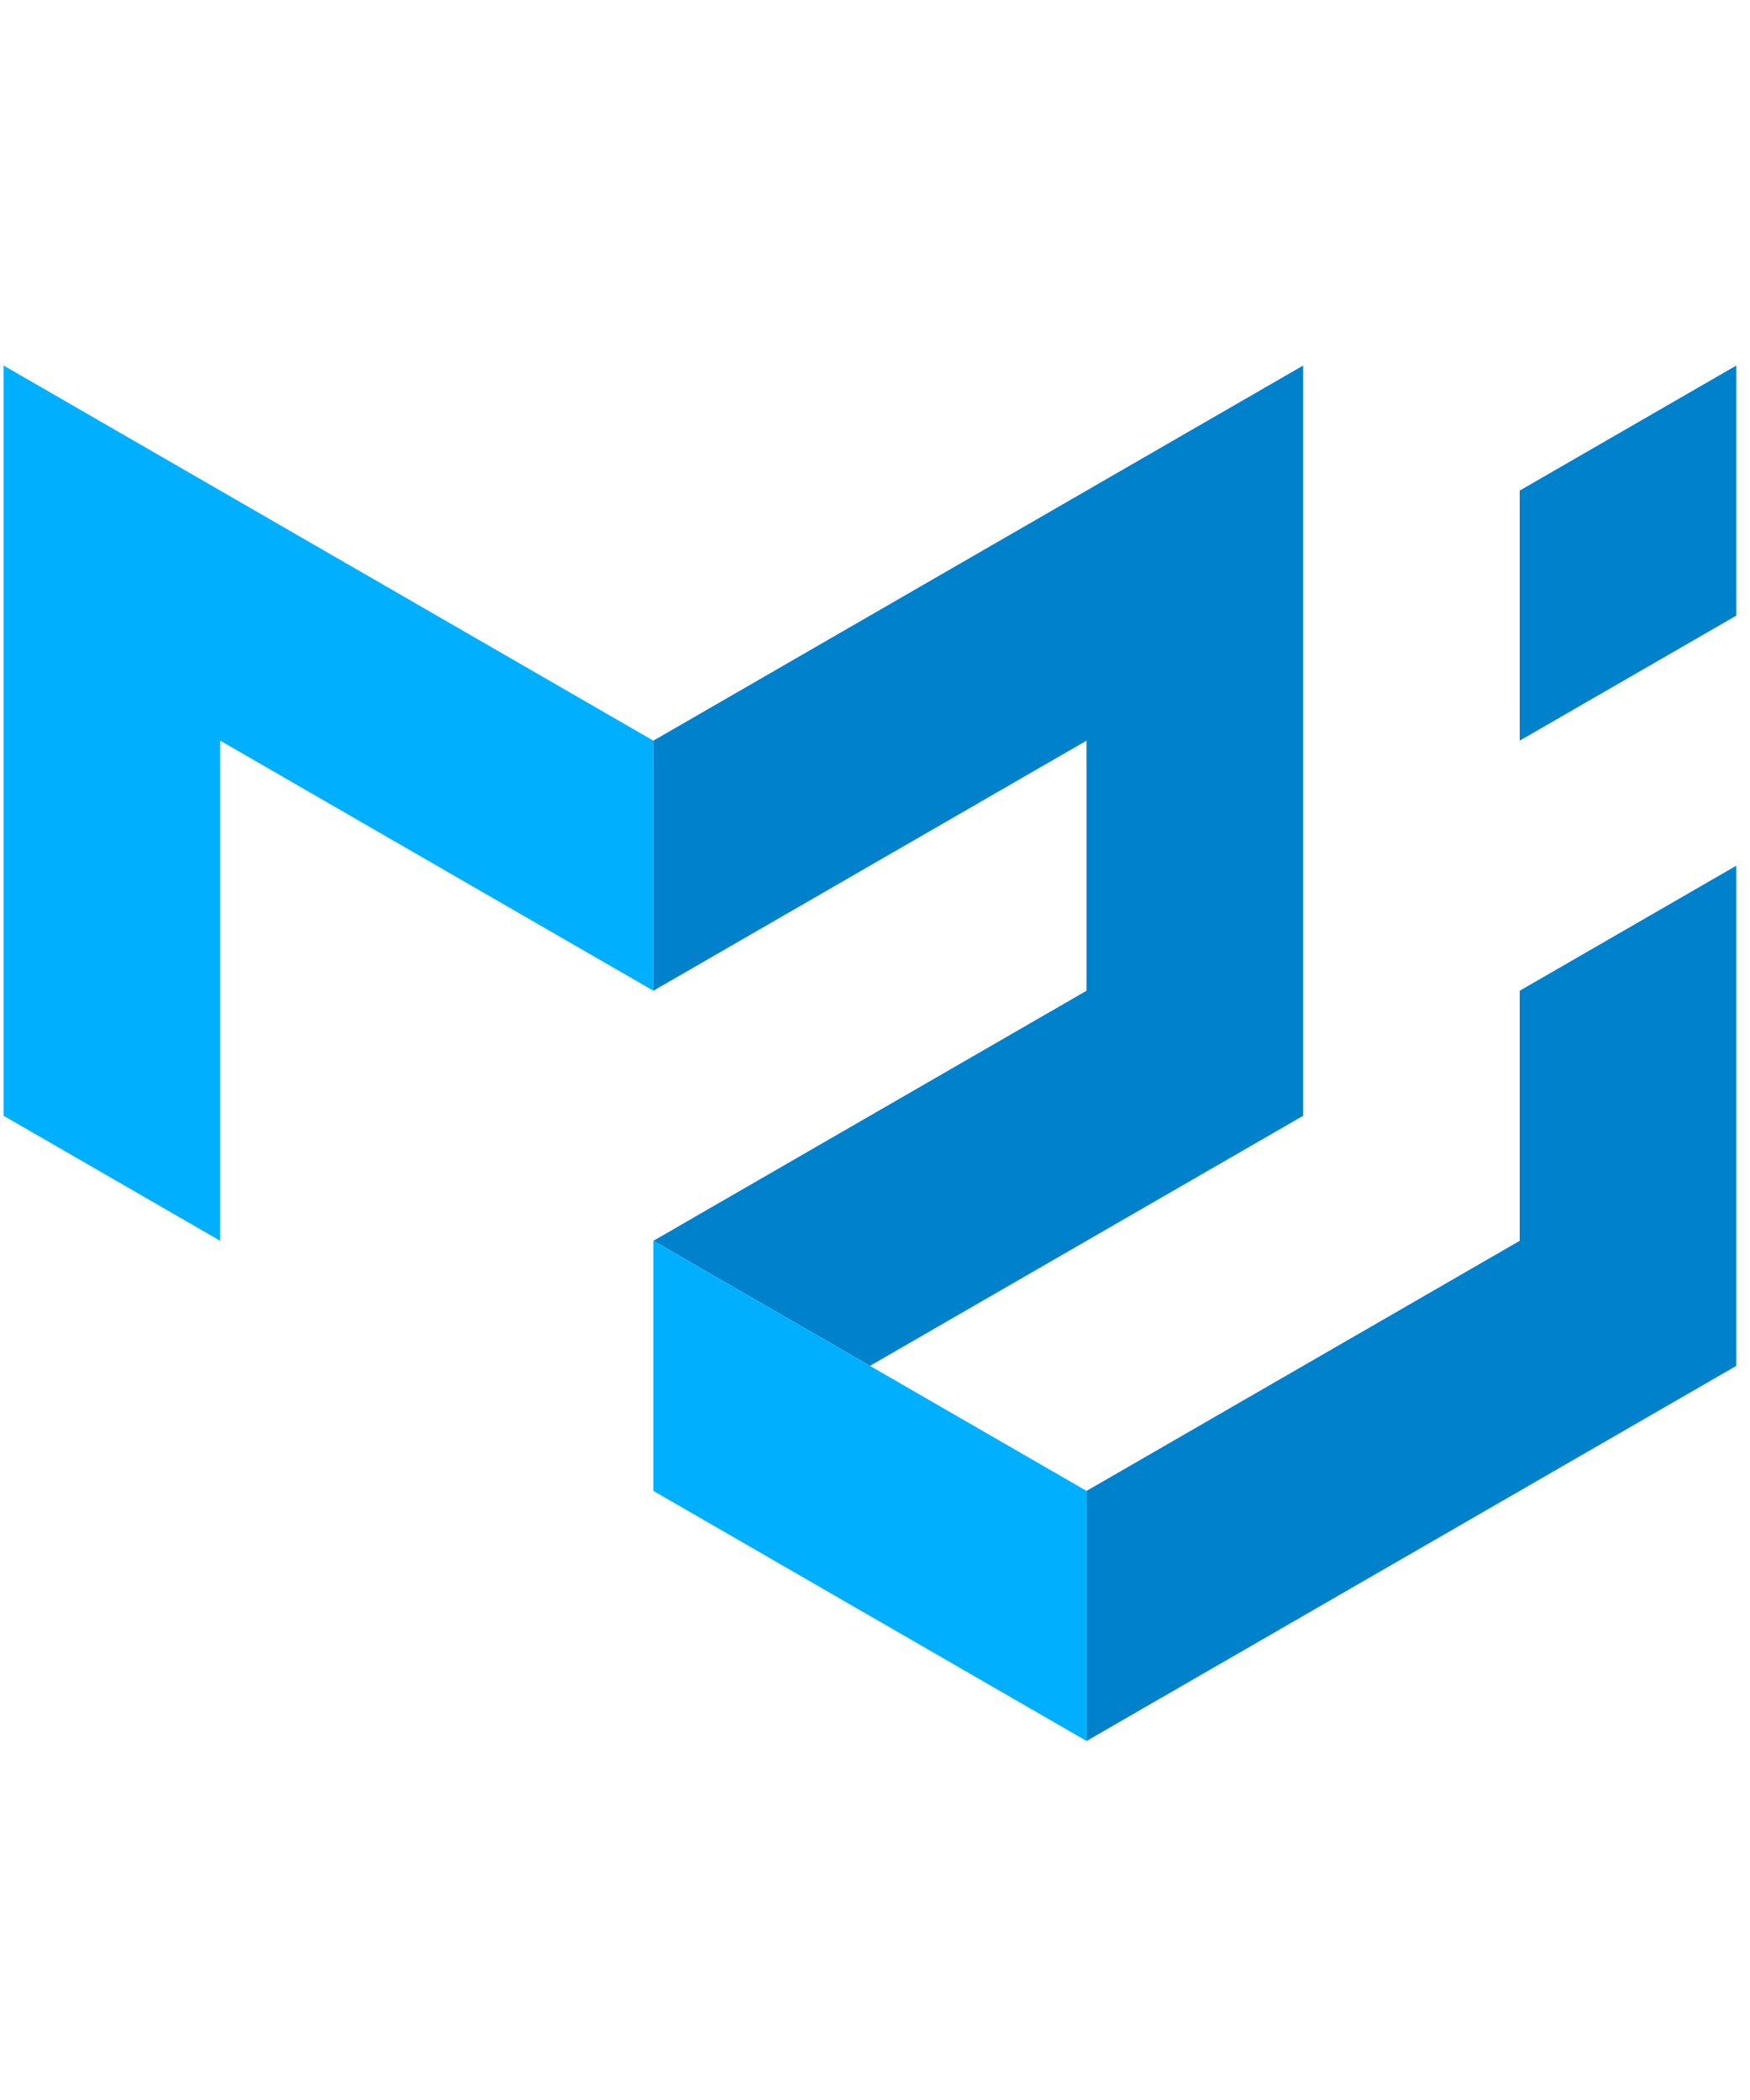 <svg width="50" height="60" viewBox="0 0 101 80" fill="none" xmlns="http://www.w3.org/2000/svg">
<path d="M0.209 43.797V0.497L37.709 22.147V36.58L12.709 22.147V51.013L0.209 43.797Z" fill="#00B0FF"/>
<path d="M37.709 22.147L75.209 0.497V43.797L50.209 58.23L37.709 51.013L62.709 36.58V22.147L37.709 36.58V22.147Z" fill="#0081CB"/>
<path d="M37.709 51.013V65.447L62.709 79.88V65.447L37.709 51.013Z" fill="#00B0FF"/>
<path d="M62.709 79.88L100.209 58.23V29.363L87.709 36.58V51.013L62.709 65.447V79.88ZM87.709 22.147V7.713L100.209 0.497V14.93L87.709 22.147Z" fill="#0081CB"/>
</svg>
